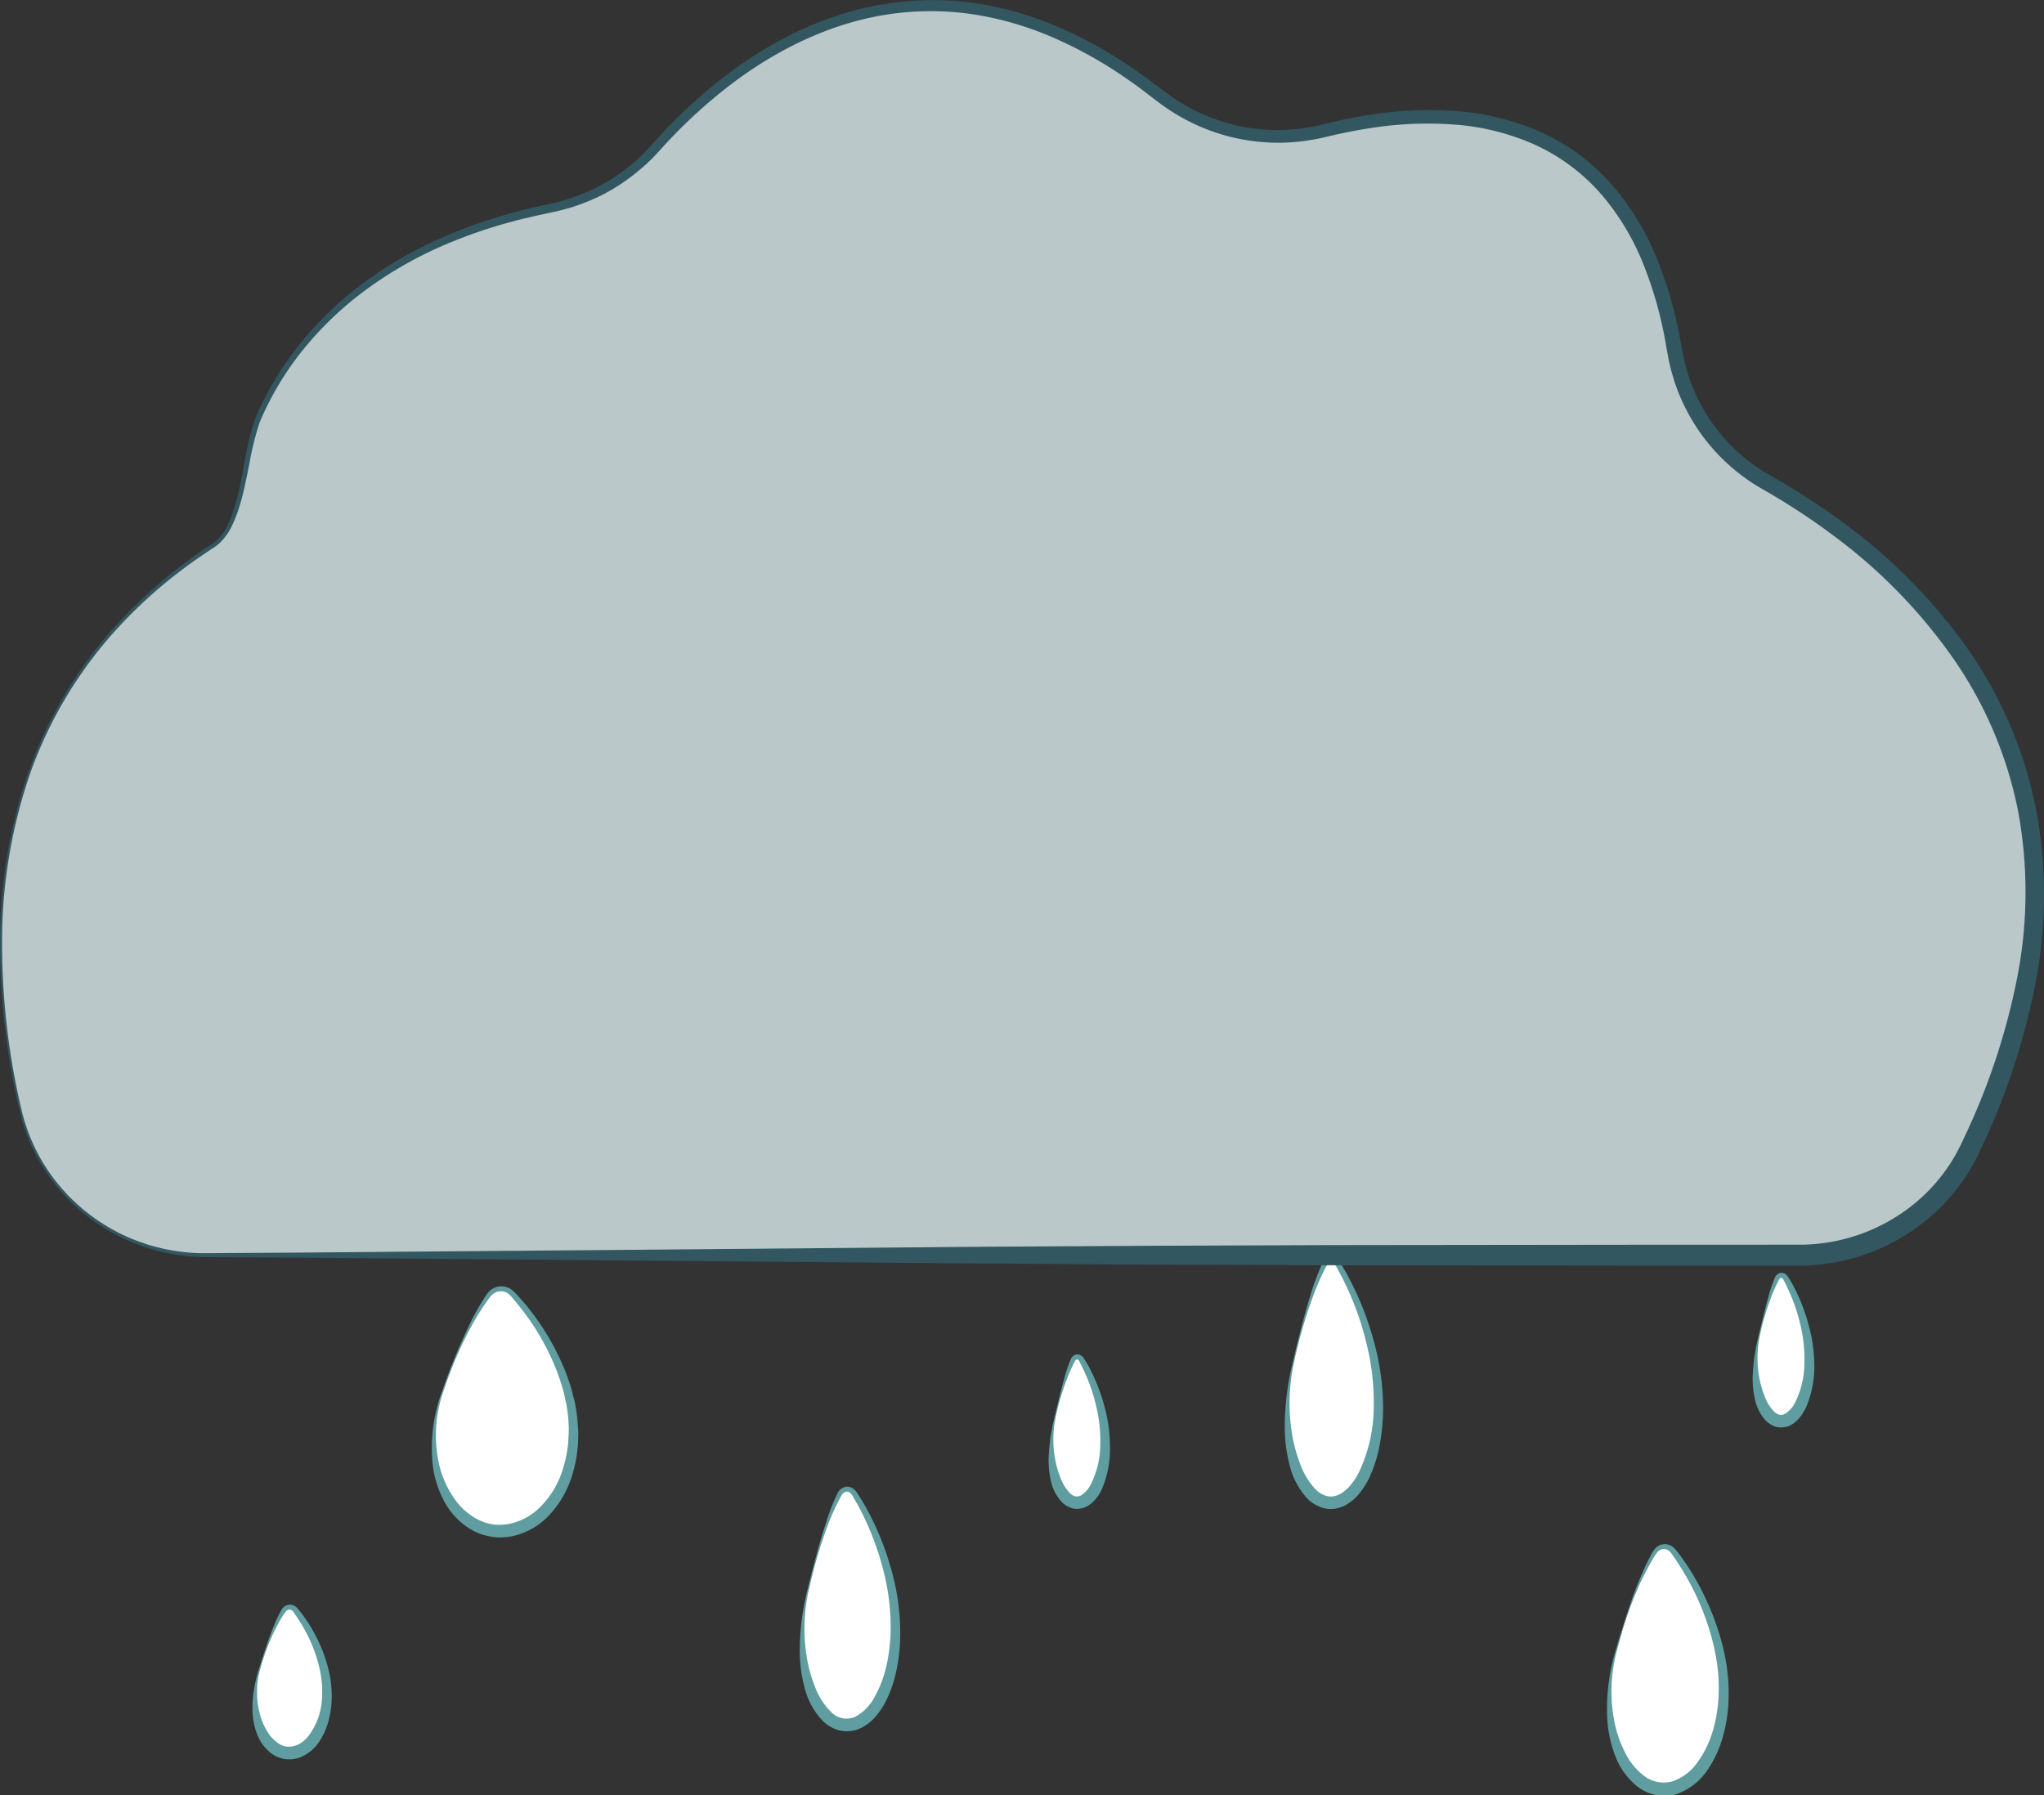 <svg xmlns="http://www.w3.org/2000/svg" viewBox="0 0 503.59 442.42"><rect x="0" y="0" width="503.59" height="442.42" fill="#333333" stroke="none"/><defs><style>.cls-1{fill:#fff;}.cls-2{fill:#609da0;}.cls-3{fill:#bac8ca;}.cls-4{fill:#325761;}</style></defs><g id="圖層_2" data-name="圖層 2"><g id="圖層_7" data-name="圖層 7"><path class="cls-1" d="M109.07,342.9c4.47-12.94,8.67-20,11.34-23.66a3.75,3.75,0,0,1,5.87-.35,60.53,60.53,0,0,1,13.58,23.8c5.37,19-4.58,34.67-16.56,34.67S102.65,361.5,109.07,342.9Z"/><path class="cls-2" d="M108.93,342.85A154.91,154.91,0,0,1,116,325.76q1-2.08,2.22-4.09c.39-.66.81-1.32,1.23-2,.24-.32.41-.63.69-1a4.52,4.52,0,0,1,.95-.9,4.31,4.31,0,0,1,5,.07,15.66,15.66,0,0,1,1.73,1.73c.52.57,1,1.16,1.54,1.76a61.77,61.77,0,0,1,9.67,16c.6,1.45,1.12,2.93,1.59,4.43.26.74.41,1.52.61,2.29s.42,1.53.54,2.31a37.19,37.19,0,0,1,.59,4.71c0,.8.15,1.59.11,2.39l-.07,2.39a34.19,34.19,0,0,1-2,9.38,25.06,25.06,0,0,1-5.17,8.25,17.61,17.61,0,0,1-8.6,5,12,12,0,0,1-2.54.35,11.07,11.07,0,0,1-2.57-.06,15.06,15.06,0,0,1-4.88-1.51,17.65,17.65,0,0,1-7-6.93,25.34,25.34,0,0,1-3-9.1A39.72,39.72,0,0,1,108.93,342.85Zm.28.1a32.75,32.75,0,0,0-1,18,23.89,23.89,0,0,0,3.53,8.07A16.06,16.06,0,0,0,118,374.6a11.81,11.81,0,0,0,3.92,1.12,8.19,8.19,0,0,0,2,0,9.2,9.2,0,0,0,2-.29,14.86,14.86,0,0,0,7.18-4.06,22.15,22.15,0,0,0,4.8-7.16,31.33,31.33,0,0,0,2.08-8.57l.12-2.23a20.75,20.75,0,0,0,0-2.23,37.23,37.23,0,0,0-.45-4.46c-.1-.74-.31-1.46-.46-2.2s-.29-1.47-.53-2.19c-.41-1.45-.88-2.89-1.42-4.3a60,60,0,0,0-9-15.75c-.47-.6-.94-1.19-1.43-1.78a14.74,14.74,0,0,0-1.46-1.6,3.09,3.09,0,0,0-3.62-.19,5.58,5.58,0,0,0-1.43,1.53c-.45.61-.89,1.24-1.32,1.87-.84,1.28-1.65,2.58-2.4,3.92-1.5,2.68-2.85,5.44-4.08,8.26S110.2,340,109.21,343Z"/><path class="cls-1" d="M199.18,391.59c3-12.59,5.77-19.5,7.55-23,1-1.94,2.79-2.09,3.9-.34a68.76,68.76,0,0,1,9.05,23.15c3.57,18.47-3.05,33.73-11,33.73S194.91,409.68,199.18,391.59Z"/><path class="cls-2" d="M199,391.55c.65-2.66,1.34-5.32,2.06-8s1.45-5.3,2.33-7.91a56.51,56.51,0,0,1,3-7.76,3,3,0,0,1,2-1.49,2.62,2.62,0,0,1,2.38,1,5.71,5.71,0,0,1,.38.48l.28.43.56.88c.37.59.72,1.19,1.07,1.79a70.14,70.14,0,0,1,6.39,15.34,57.61,57.61,0,0,1,2.35,16.54,44.21,44.21,0,0,1-.87,8.41,30.77,30.77,0,0,1-2.76,8.15,18.58,18.58,0,0,1-2.51,3.68,11.06,11.06,0,0,1-3.77,2.86,7.93,7.93,0,0,1-5,.51,9.31,9.31,0,0,1-4.23-2.41,18.13,18.13,0,0,1-4.31-7.7,34.79,34.79,0,0,1-1.29-8.36A60.82,60.82,0,0,1,199,391.55Zm.29.07a43.73,43.73,0,0,0-.6,16.23,33.75,33.75,0,0,0,2.05,7.7,17.18,17.18,0,0,0,4,6.32,5.24,5.24,0,0,0,5.91,1.23,11.55,11.55,0,0,0,4.93-5.1c2.52-4.49,3.58-9.89,3.83-15.2a55.42,55.42,0,0,0-1.83-16,69.09,69.09,0,0,0-5.82-15.13c-.31-.6-.64-1.2-1-1.79l-.51-.88-.25-.44a4.15,4.15,0,0,0-.24-.34,1.37,1.37,0,0,0-1.21-.62,1.82,1.82,0,0,0-1.22.89,59.64,59.64,0,0,0-3.38,7.37A111.91,111.91,0,0,0,199.33,391.62Z"/><path class="cls-1" d="M318.62,335.89c2.91-12.94,5.64-20,7.38-23.66.95-2,2.73-2.16,3.81-.35a72.55,72.55,0,0,1,8.84,23.8c3.49,19-3,34.67-10.77,34.67S314.44,354.48,318.62,335.89Z"/><path class="cls-2" d="M318.48,335.86c.63-2.73,1.3-5.44,2-8.15s1.41-5.41,2.25-8.08a62.08,62.08,0,0,1,2.93-8,3,3,0,0,1,1.93-1.61,2.55,2.55,0,0,1,2.44,1,5.74,5.74,0,0,1,.36.5l.28.45.55.91c.36.6.71,1.22,1,1.84a74.39,74.39,0,0,1,6.23,15.73,62,62,0,0,1,2.31,16.85,48.44,48.44,0,0,1-.8,8.56,33.54,33.54,0,0,1-2.61,8.33,20.19,20.19,0,0,1-2.42,3.83,11.64,11.64,0,0,1-3.71,3.06,8.75,8.75,0,0,1-2.49.74,7.57,7.57,0,0,1-2.64-.17,9,9,0,0,1-4.23-2.6,18.92,18.92,0,0,1-4.12-7.95,37.09,37.09,0,0,1-1.2-8.52A65.63,65.63,0,0,1,318.48,335.86Zm.29.06a47,47,0,0,0-.58,16.55,36.7,36.7,0,0,0,2,7.9,18.26,18.26,0,0,0,3.89,6.61,6.11,6.11,0,0,0,2.83,1.7,4.85,4.85,0,0,0,1.52.08,5.28,5.28,0,0,0,1.51-.47c2-1,3.65-3.1,4.83-5.4a37.52,37.52,0,0,0,3.67-15.61,60.11,60.11,0,0,0-1.8-16.32,72.36,72.36,0,0,0-5.67-15.52c-.3-.62-.62-1.24-.95-1.84l-.49-.91-.25-.46c-.09-.12-.15-.25-.24-.35a1.29,1.29,0,0,0-1.19-.63,1.88,1.88,0,0,0-1.19,1,64.05,64.05,0,0,0-3.3,7.6A117.58,117.58,0,0,0,318.77,335.92Z"/><path class="cls-1" d="M398.3,406.41c3.66-12.94,7.1-20,9.28-23.66a2.74,2.74,0,0,1,4.8-.35,64.6,64.6,0,0,1,11.13,23.8c4.39,19-3.76,34.67-13.56,34.67S393,425,398.3,406.41Z"/><path class="cls-2" d="M398.16,406.37q1.23-4.22,2.6-8.38c.9-2.79,1.87-5.56,3-8.28q.81-2,1.74-4c.32-.67.64-1.33,1-2a9.41,9.41,0,0,1,1.21-2,3.22,3.22,0,0,1,4.76-.22c.16.15.3.31.44.47l.34.45.68.88c.44.59.87,1.2,1.29,1.81A65.88,65.88,0,0,1,423.06,401a58,58,0,0,1,2.21,8.65,46.4,46.4,0,0,1,.61,9,38.49,38.49,0,0,1-1.31,9,27.84,27.84,0,0,1-3.79,8.4,15.34,15.34,0,0,1-7.5,6,10.83,10.83,0,0,1-5.06.36,11.26,11.26,0,0,1-4.62-2,17.32,17.32,0,0,1-5.59-7.56,30.14,30.14,0,0,1-2-8.85A49.84,49.84,0,0,1,398.16,406.37Zm.29.08a38.81,38.81,0,0,0-.82,17.23,28.86,28.86,0,0,0,2.65,8,16.07,16.07,0,0,0,5,6.13,7.9,7.9,0,0,0,7,1.1,12.46,12.46,0,0,0,6-4.71c3.24-4.41,4.77-10.11,5.11-15.74a43.56,43.56,0,0,0-.36-8.53,55.47,55.47,0,0,0-1.91-8.38,64.09,64.09,0,0,0-7.27-15.66c-.39-.61-.78-1.22-1.19-1.81l-.62-.89a6.28,6.28,0,0,0-.6-.78,2,2,0,0,0-1.5-.67,2.26,2.26,0,0,0-1.54.7,11.53,11.53,0,0,0-1.15,1.71c-.37.62-.72,1.25-1.07,1.89-.69,1.28-1.34,2.58-2,3.9-1.19,2.66-2.3,5.37-3.27,8.12S399.22,403.64,398.45,406.45Z"/><path class="cls-1" d="M259.88,349.6c1.72-7.79,3.33-12.07,4.35-14.25.57-1.2,1.62-1.3,2.26-.21a44.34,44.34,0,0,1,5.22,14.33c2.07,11.43-1.76,20.88-6.36,20.88S257.41,360.8,259.88,349.6Z"/><path class="cls-2" d="M259.73,349.57c.79-3.27,1.55-6.53,2.45-9.78a36.44,36.44,0,0,1,1.64-4.85,2,2,0,0,1,1.28-1.13,1.77,1.77,0,0,1,1.73.67,4,4,0,0,1,.24.33l.17.27.33.55c.22.36.44.73.65,1.1a46.25,46.25,0,0,1,3.79,9.51,38.07,38.07,0,0,1,1.46,10.22,25.41,25.41,0,0,1-1.94,10.39l-.29.63-.36.61-.38.61-.45.59a7.46,7.46,0,0,1-2.37,2,5.33,5.33,0,0,1-3.53.4,6,6,0,0,1-2.79-1.79,11.3,11.3,0,0,1-2.47-5.05,23.44,23.44,0,0,1-.54-5.24A48.2,48.2,0,0,1,259.73,349.57Zm.29.06a26.59,26.59,0,0,0-.07,9.9,23.21,23.21,0,0,0,1.32,4.62,10.71,10.71,0,0,0,2.25,3.73,3,3,0,0,0,1.39.86,2.3,2.3,0,0,0,1.37-.19,6.94,6.94,0,0,0,2.59-3,21.92,21.92,0,0,0,2.2-9.13,35.72,35.72,0,0,0-.95-9.69,43.83,43.83,0,0,0-3.24-9.3q-.25-.57-.54-1.11l-.28-.55-.14-.28a1.13,1.13,0,0,0-.12-.18c-.17-.24-.32-.31-.45-.3a.9.9,0,0,0-.55.48,40.31,40.31,0,0,0-2,4.51A60.32,60.32,0,0,0,260,349.63Z"/><path class="cls-1" d="M433.36,329.49c1.72-7.79,3.33-12.07,4.36-14.25.56-1.2,1.61-1.29,2.25-.21a44.3,44.3,0,0,1,5.23,14.33c2.06,11.43-1.76,20.88-6.37,20.88S430.89,340.69,433.36,329.49Z"/><path class="cls-2" d="M433.21,329.46c.8-3.26,1.55-6.53,2.45-9.78a37.94,37.94,0,0,1,1.64-4.85,2,2,0,0,1,1.28-1.13,1.76,1.76,0,0,1,1.73.67,3.43,3.43,0,0,1,.24.33l.17.27.34.55c.22.36.43.73.64,1.11a45.4,45.4,0,0,1,3.79,9.5A37.73,37.73,0,0,1,447,336.35,25.57,25.57,0,0,1,445,346.74l-.3.63-.36.61-.37.61-.45.59a7.5,7.5,0,0,1-2.38,2.05,5.36,5.36,0,0,1-3.52.41,6.23,6.23,0,0,1-2.8-1.79,11.49,11.49,0,0,1-2.47-5.06,24,24,0,0,1-.54-5.24A48.2,48.2,0,0,1,433.21,329.46Zm.3.06a26.8,26.8,0,0,0-.08,9.9,23.21,23.21,0,0,0,1.32,4.62,10.61,10.61,0,0,0,2.25,3.73,3.26,3.26,0,0,0,1.39.87,2.39,2.39,0,0,0,1.37-.2,6.76,6.76,0,0,0,2.59-3,21.88,21.88,0,0,0,2.2-9.13,35.72,35.72,0,0,0-.95-9.69,44,44,0,0,0-3.24-9.3c-.17-.37-.35-.74-.53-1.11l-.28-.55-.15-.27a1.6,1.6,0,0,0-.11-.19c-.17-.24-.33-.31-.45-.3a.88.88,0,0,0-.55.48,38.57,38.57,0,0,0-2,4.51A59.58,59.58,0,0,0,433.51,329.52Z"/><path class="cls-1" d="M64,411.28c2.3-7.8,4.46-12.07,5.83-14.25a1.76,1.76,0,0,1,3-.21,38.25,38.25,0,0,1,7,14.33C82.56,422.58,77.44,432,71.28,432S60.66,422.47,64,411.28Z"/><path class="cls-2" d="M63.82,411.23c1.07-3.39,2.16-6.78,3.47-10.11.33-.84.68-1.66,1.07-2.48.19-.41.39-.81.6-1.21l.33-.6a2.73,2.73,0,0,1,.47-.65,2.31,2.31,0,0,1,1.57-.72,2.36,2.36,0,0,1,1.66.6,3.81,3.81,0,0,1,.53.57l.43.53c.29.35.56.71.83,1.08a39.19,39.19,0,0,1,5.08,9.62,36.15,36.15,0,0,1,1.45,5.31,27.77,27.77,0,0,1,.41,5.55,22.1,22.1,0,0,1-.84,5.57,17,17,0,0,1-2.46,5.26,9.94,9.94,0,0,1-5,3.7,7.44,7.44,0,0,1-6.36-1,10.69,10.69,0,0,1-3.67-4.77,16.83,16.83,0,0,1-1.16-5.53,25.55,25.55,0,0,1,.32-5.47A35.93,35.93,0,0,1,63.82,411.23Zm.28.09a21.2,21.2,0,0,0-.24,10.4,15.54,15.54,0,0,0,1.81,4.66,9.49,9.49,0,0,0,3.06,3.35c2.4,1.53,5.41.51,7.33-2a16.56,16.56,0,0,0,3.26-9.14,25.5,25.5,0,0,0-.16-5.09,34.16,34.16,0,0,0-1.15-5,37.3,37.3,0,0,0-4.47-9.39c-.23-.37-.47-.73-.72-1.09a8.82,8.82,0,0,0-.71-1,1.08,1.08,0,0,0-1.57,0,5.08,5.08,0,0,0-.71.95c-.24.36-.47.74-.69,1.11-.45.76-.87,1.54-1.27,2.33A54,54,0,0,0,64.1,411.32Z"/><path class="cls-3" d="M5.05,273.57C-4.84,230.64-4,171.13,52.56,134.4c7.7-5,7.55-23.21,11.16-31.53C70.62,87,88.85,60.76,135.58,51.29a46.83,46.83,0,0,0,25.76-14.7c19.1-21.53,65.25-59.66,124.25-13.15a47.11,47.11,0,0,0,40.61,8.8c28.75-7.23,76-8.81,86.34,54.16a45.71,45.71,0,0,0,22.6,32.44c34.33,19.42,95.16,69.35,50.21,164.19a46.65,46.65,0,0,1-42.3,26.28H50.65C28.77,309.31,9.86,294.45,5.05,273.57Z"/><path class="cls-4" d="M4.81,273.62A179.11,179.11,0,0,1,0,231.53a127.29,127.29,0,0,1,7.16-41.69A106.32,106.32,0,0,1,29,153.65a118.4,118.4,0,0,1,15.72-14.3c1.42-1.06,2.85-2.11,4.31-3.12.72-.52,1.46-1,2.2-1.5l1.1-.74a10.37,10.37,0,0,0,1-.77,13,13,0,0,0,2.94-4.13A30.79,30.79,0,0,0,58,124.2c1-3.36,1.6-6.83,2.25-10.3a70.19,70.19,0,0,1,2.5-10.4A76.28,76.28,0,0,1,73.61,85.11,85.26,85.26,0,0,1,88.9,70.21,98.9,98.9,0,0,1,107.26,59.3a125.33,125.33,0,0,1,20.11-7.16c1.73-.43,3.45-.9,5.19-1.27s3.48-.75,5.13-1.17A46.28,46.28,0,0,0,147.35,46a45,45,0,0,0,8.58-5.75,41.88,41.88,0,0,0,3.73-3.57c1.15-1.24,2.35-2.64,3.57-3.92a125.46,125.46,0,0,1,15.85-14.35C190.44,9.81,203.69,3.25,218,1A73,73,0,0,1,239.48.66a82.73,82.73,0,0,1,20.73,5.77A107.11,107.11,0,0,1,279,16.77c1.48,1,2.93,2,4.37,3.1s2.87,2.21,4.23,3.19a46,46,0,0,0,8.86,5.13,45.54,45.54,0,0,0,20,3.82,47.54,47.54,0,0,0,10.14-1.52c3.47-.86,7-1.58,10.53-2.13a93.19,93.19,0,0,1,21.51-1,62.33,62.33,0,0,1,21.06,5.22,51.61,51.61,0,0,1,17.47,13,64.54,64.54,0,0,1,11.22,18.57,100.75,100.75,0,0,1,5.8,20.76c.15.9.31,1.75.48,2.57s.35,1.66.56,2.48.46,1.63.71,2.44.55,1.6.85,2.39a43.8,43.8,0,0,0,19.62,22.53,170.61,170.61,0,0,1,18,11.69,135.34,135.34,0,0,1,30.14,30.52A104.37,104.37,0,0,1,501.55,199a114.37,114.37,0,0,1,0,43,170.05,170.05,0,0,1-13.35,40.78,48,48,0,0,1-5.6,9.59,48.62,48.62,0,0,1-7.7,8.07,49.75,49.75,0,0,1-19.79,10,50.73,50.73,0,0,1-11.05,1.46l-10.65,0H412.2l-84.82-.1L285,311.64l-42.41-.26-84.81-.73-84.82-.72-21.2-.12A48.86,48.86,0,0,1,31,305.47,47.2,47.2,0,0,1,14.14,292.6,46,46,0,0,1,4.81,273.62Zm.49-.11a45.25,45.25,0,0,0,9.33,18.68,46.59,46.59,0,0,0,16.65,12.58,47.28,47.28,0,0,0,20.45,4.05l21.2-.13,84.82-.71,84.81-.74L285,307l42.41-.16,84.82-.1H444a44.87,44.87,0,0,0,27.73-10.17,43.38,43.38,0,0,0,6.93-7.21,41.25,41.25,0,0,0,2.78-4.16,46.46,46.46,0,0,0,2.31-4.51,165.65,165.65,0,0,0,13.19-39.54,109.45,109.45,0,0,0,.26-41.29A99.8,99.8,0,0,0,481,161.93,131.14,131.14,0,0,0,452,132.2a166.29,166.29,0,0,0-17.49-11.5,47.65,47.65,0,0,1-16.13-14.8,48.79,48.79,0,0,1-5.09-9.77c-.31-.87-.65-1.72-.9-2.61s-.56-1.75-.76-2.65-.45-1.79-.6-2.69-.35-1.81-.49-2.65a96.88,96.88,0,0,0-5.49-20,61.08,61.08,0,0,0-10.51-17.61A48.2,48.2,0,0,0,378.24,35.7a59,59,0,0,0-19.88-5,89.77,89.77,0,0,0-20.76.88c-3.44.52-6.86,1.21-10.25,2a51.37,51.37,0,0,1-10.8,1.57A48.64,48.64,0,0,1,295.24,31a49.17,49.17,0,0,1-9.43-5.51c-1.5-1.09-2.8-2.15-4.21-3.21s-2.82-2.07-4.26-3.05A104.43,104.43,0,0,0,259.09,9.09a79.75,79.75,0,0,0-20-5.66,70.53,70.53,0,0,0-20.72.18c-13.74,2.16-26.64,8.44-37.79,16.82A125.5,125.5,0,0,0,165,34.4c-1.23,1.27-2.33,2.55-3.59,3.89a43.47,43.47,0,0,1-4,3.72,47.65,47.65,0,0,1-9,6,48.94,48.94,0,0,1-10.14,3.79c-1.77.43-3.5.77-5.21,1.15s-3.41.8-5.12,1.2A122.63,122.63,0,0,0,108.05,61,98.16,98.16,0,0,0,89.93,71.58,83.73,83.73,0,0,0,74.78,86.05,74.81,74.81,0,0,0,64,104a69.37,69.37,0,0,0-2.54,10.17c-.69,3.46-1.37,7-2.38,10.38a33.36,33.36,0,0,1-1.92,5,14.3,14.3,0,0,1-3.2,4.42,11.72,11.72,0,0,1-1.11.86l-1.1.72c-.74.49-1.48,1-2.2,1.48-1.45,1-2.88,2-4.29,3.07a117.3,117.3,0,0,0-15.71,14.08A105,105,0,0,0,7.64,190,126.74,126.74,0,0,0,.51,231.53,178.24,178.24,0,0,0,5.3,273.51Z"/></g></g></svg>